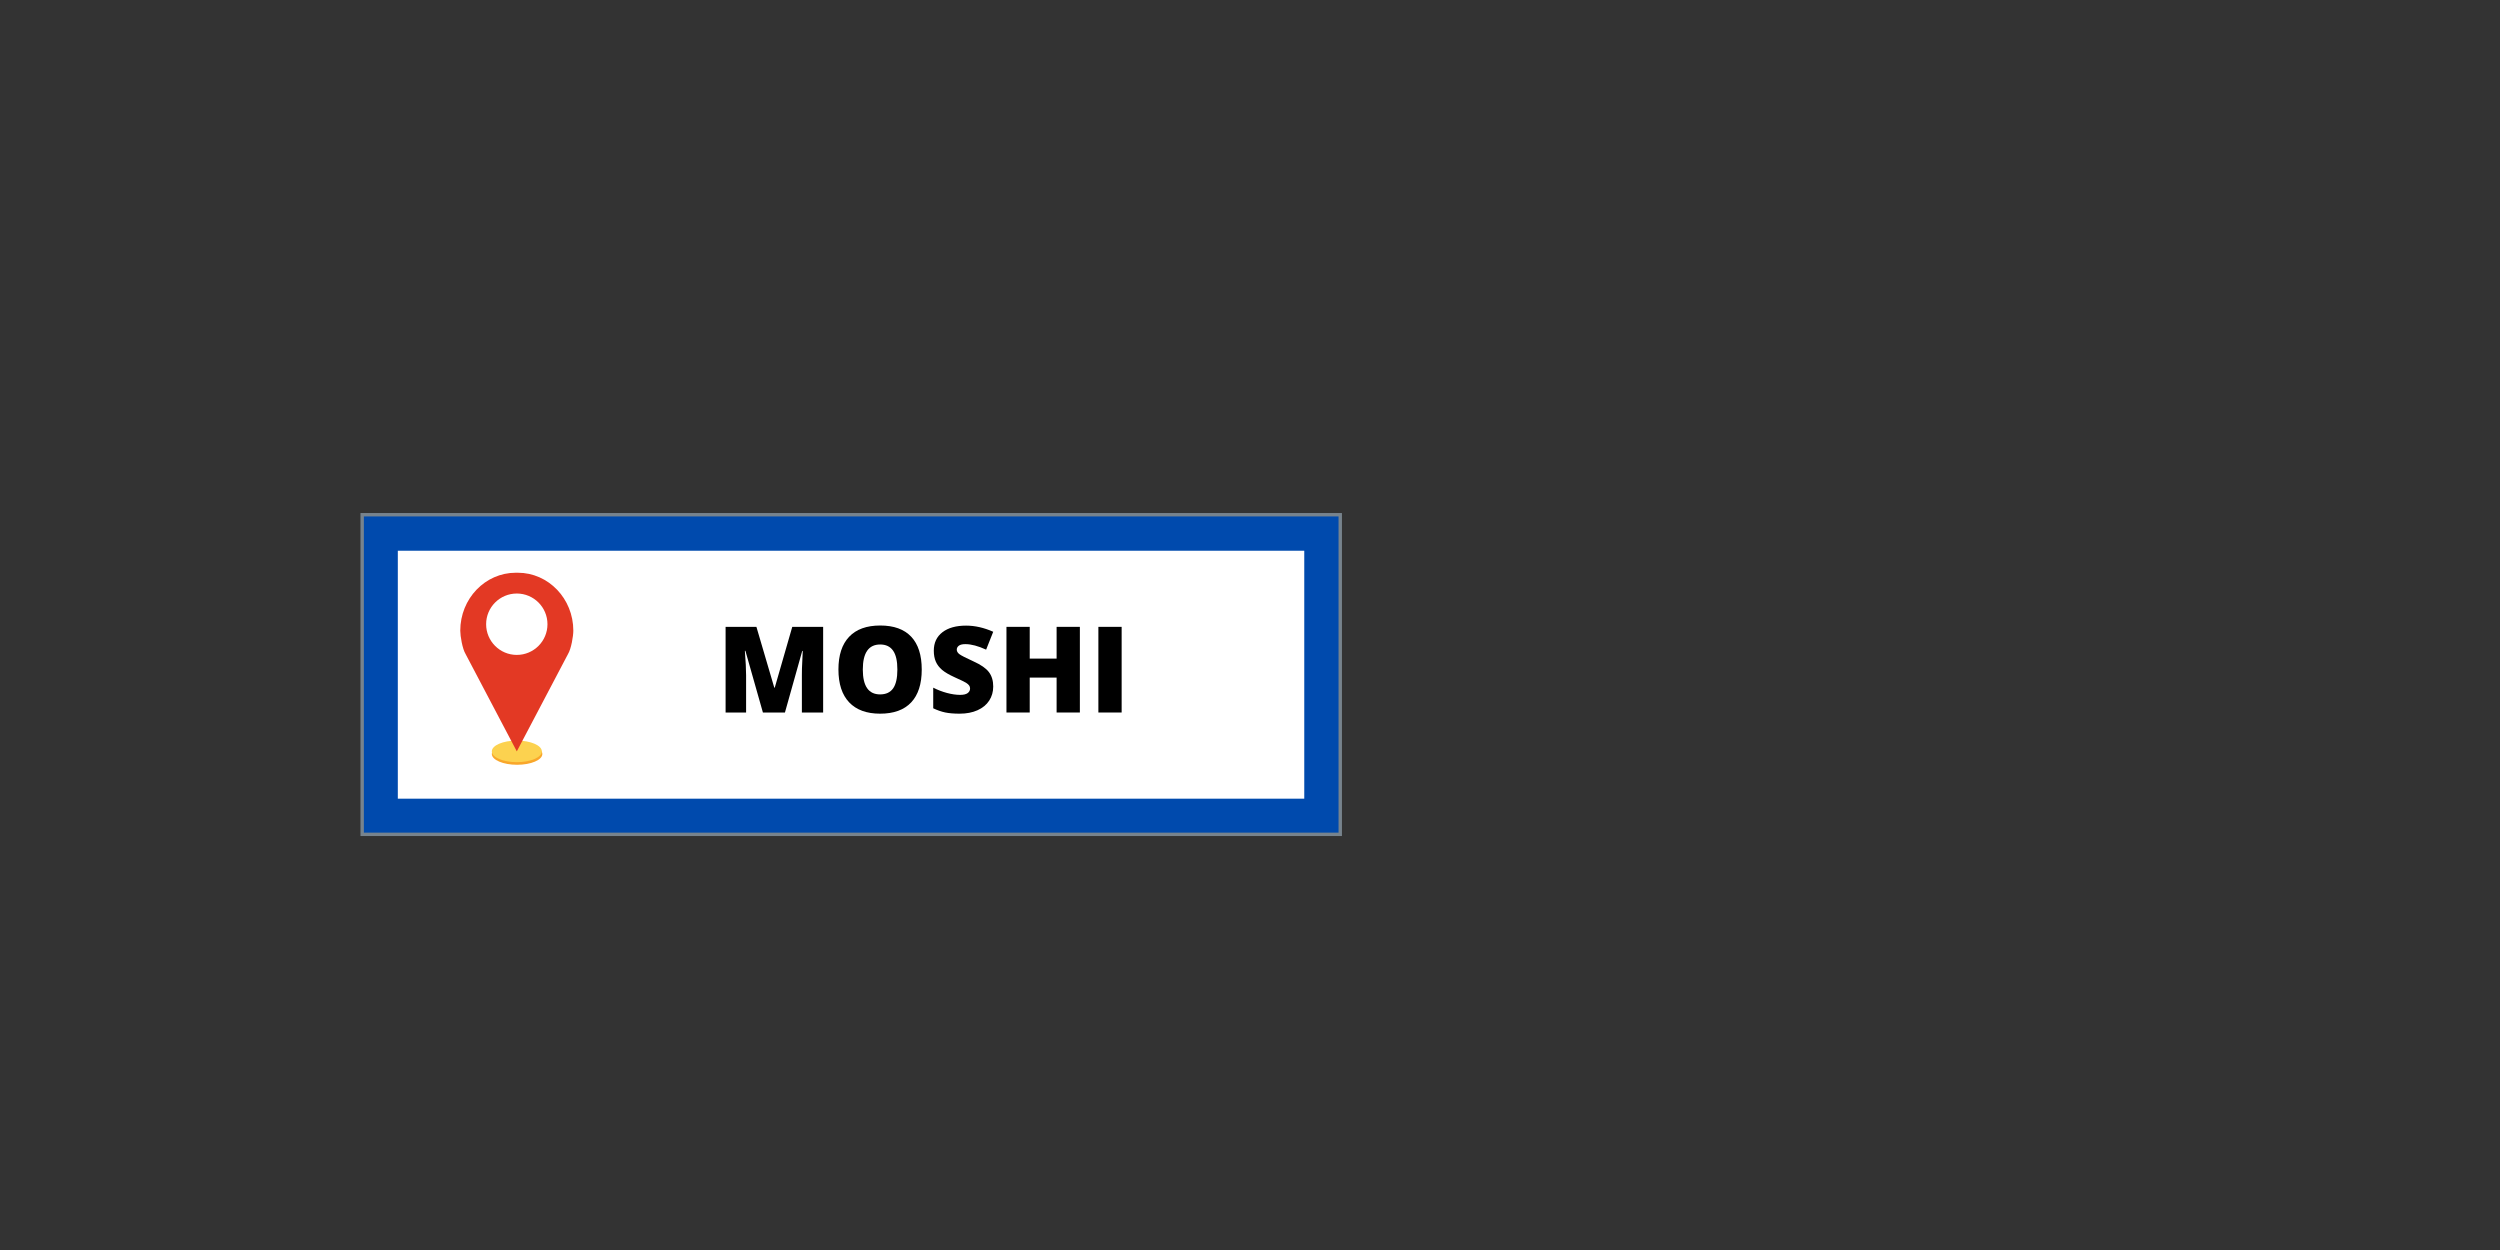 <svg xmlns="http://www.w3.org/2000/svg" width="3750" viewBox="0 0 3750 1875" height="1875" version="1.0"><rect x="0" y="0" width="3750" height="1875" fill="#333333" stroke="none"/><defs><clipPath id="a"><path d="M 737 1114 L 814 1114 L 814 1147.512 L 737 1147.512 Z M 737 1114"/></clipPath><clipPath id="b"><path d="M 690.449 859 L 859.949 859 L 859.949 1128 L 690.449 1128 Z M 690.449 859"/></clipPath></defs><path fill="#004AAD" d="M 543.25 772.102 L 2010.375 772.102 L 2010.375 1251.504 L 543.25 1251.504 L 543.25 772.102"/><path fill="#77838D" d="M 543.25 1254.051 L 540.703 1254.051 L 540.703 769.551 L 2012.922 769.551 L 2012.922 1254.051 L 543.25 1254.051 M 545.797 774.648 L 545.797 1248.957 L 2007.828 1248.957 L 2007.828 774.648 L 545.797 774.648"/><path fill="#FFF" d="M 596.723 826.105 L 1956.391 826.105 L 1956.391 1198.012 L 596.723 1198.012 L 596.723 826.105"/><g clip-path="url(#a)"><path fill="#F9A72B" d="M 813.52 1130.98 C 813.52 1139.93 796.555 1147.18 775.629 1147.18 C 754.703 1147.18 737.738 1139.93 737.738 1130.98 C 737.738 1122.039 754.703 1114.785 775.629 1114.785 C 796.555 1114.785 813.52 1122.039 813.52 1130.98"/></g><path fill="#FCD24F" d="M 812.746 1127.062 C 812.746 1136.008 795.957 1143.258 775.242 1143.258 C 754.531 1143.258 737.738 1136.008 737.738 1127.062 C 737.738 1118.113 754.531 1110.863 775.242 1110.863 C 795.957 1110.863 812.746 1118.113 812.746 1127.062"/><g clip-path="url(#b)"><path fill="#E33924" d="M 776.688 859.094 C 776.188 859.094 775.695 859.125 775.199 859.137 C 774.703 859.125 774.207 859.094 773.711 859.094 C 727.707 859.094 690.41 898.012 690.41 946.012 C 690.41 954.203 693.586 973.141 698.352 981 L 775.199 1127.062 L 852.047 981 C 856.812 973.141 859.984 954.203 859.984 946.012 C 859.984 898.012 822.695 859.094 776.688 859.094"/></g><path fill="#FFF" d="M 821.203 936.324 C 821.203 961.758 800.605 982.367 775.199 982.367 C 749.793 982.367 729.191 961.758 729.191 936.324 C 729.191 910.895 749.793 890.285 775.199 890.285 C 800.605 890.285 821.203 910.895 821.203 936.324"/><g><g><g><path d="M 69.859 0 L 43.594 -92.547 L 42.797 -92.547 C 44.023 -76.785 44.641 -64.539 44.641 -55.812 L 44.641 0 L 13.891 0 L 13.891 -128.484 L 60.109 -128.484 L 86.922 -37.266 L 87.625 -37.266 L 113.891 -128.484 L 160.203 -128.484 L 160.203 0 L 128.312 0 L 128.312 -56.328 C 128.312 -59.266 128.352 -62.52 128.438 -66.094 C 128.531 -69.664 128.926 -78.422 129.625 -92.359 L 128.844 -92.359 L 102.906 0 Z M 69.859 0" transform="translate(1074.506 1068.761)"/></g></g></g><g><g><g><path d="M 134.109 -64.422 C 134.109 -42.797 128.805 -26.359 118.203 -15.109 C 107.598 -3.867 92.07 1.75 71.625 1.75 C 51.469 1.75 36.016 -3.898 25.266 -15.203 C 14.516 -26.516 9.141 -42.977 9.141 -64.594 C 9.141 -85.977 14.484 -102.305 25.172 -113.578 C 35.867 -124.859 51.41 -130.5 71.797 -130.5 C 92.242 -130.5 107.738 -124.906 118.281 -113.719 C 128.832 -102.531 134.109 -86.098 134.109 -64.422 Z M 45.703 -64.422 C 45.703 -39.578 54.344 -27.156 71.625 -27.156 C 80.414 -27.156 86.93 -30.172 91.172 -36.203 C 95.422 -42.242 97.547 -51.648 97.547 -64.422 C 97.547 -77.254 95.391 -86.727 91.078 -92.844 C 86.773 -98.969 80.348 -102.031 71.797 -102.031 C 54.398 -102.031 45.703 -89.492 45.703 -64.422 Z M 45.703 -64.422" transform="translate(1248.507 1068.761)"/></g></g></g><g><g><g><path d="M 97.906 -39.016 C 97.906 -31.047 95.883 -23.973 91.844 -17.797 C 87.801 -11.617 81.969 -6.816 74.344 -3.391 C 66.727 0.035 57.797 1.75 47.547 1.75 C 38.992 1.75 31.816 1.148 26.016 -0.047 C 20.211 -1.242 14.176 -3.336 7.906 -6.328 L 7.906 -37.266 C 14.531 -33.867 21.414 -31.219 28.562 -29.312 C 35.707 -27.406 42.27 -26.453 48.25 -26.453 C 53.406 -26.453 57.18 -27.344 59.578 -29.125 C 61.984 -30.914 63.188 -33.219 63.188 -36.031 C 63.188 -37.789 62.703 -39.328 61.734 -40.641 C 60.766 -41.961 59.211 -43.297 57.078 -44.641 C 54.941 -45.992 49.242 -48.75 39.984 -52.906 C 31.609 -56.719 25.328 -60.41 21.141 -63.984 C 16.953 -67.555 13.844 -71.656 11.812 -76.281 C 9.789 -80.906 8.781 -86.383 8.781 -92.719 C 8.781 -104.551 13.086 -113.773 21.703 -120.391 C 30.316 -127.016 42.156 -130.328 57.219 -130.328 C 70.508 -130.328 84.07 -127.254 97.906 -121.109 L 87.266 -94.297 C 75.254 -99.805 64.883 -102.562 56.156 -102.562 C 51.645 -102.562 48.363 -101.77 46.312 -100.188 C 44.258 -98.602 43.234 -96.641 43.234 -94.297 C 43.234 -91.773 44.535 -89.52 47.141 -87.531 C 49.754 -85.539 56.832 -81.91 68.375 -76.641 C 79.445 -71.648 87.133 -66.301 91.438 -60.594 C 95.75 -54.883 97.906 -47.691 97.906 -39.016 Z M 97.906 -39.016" transform="translate(1391.926 1068.761)"/></g></g></g><g><g><g><path d="M 124 0 L 89.109 0 L 89.109 -52.375 L 48.781 -52.375 L 48.781 0 L 13.891 0 L 13.891 -128.484 L 48.781 -128.484 L 48.781 -80.859 L 89.109 -80.859 L 89.109 -128.484 L 124 -128.484 Z M 124 0" transform="translate(1495.8 1068.761)"/></g></g></g><g><g><g><path d="M 13.891 0 L 13.891 -128.484 L 48.781 -128.484 L 48.781 0 Z M 13.891 0" transform="translate(1633.682 1068.761)"/></g></g></g></svg>